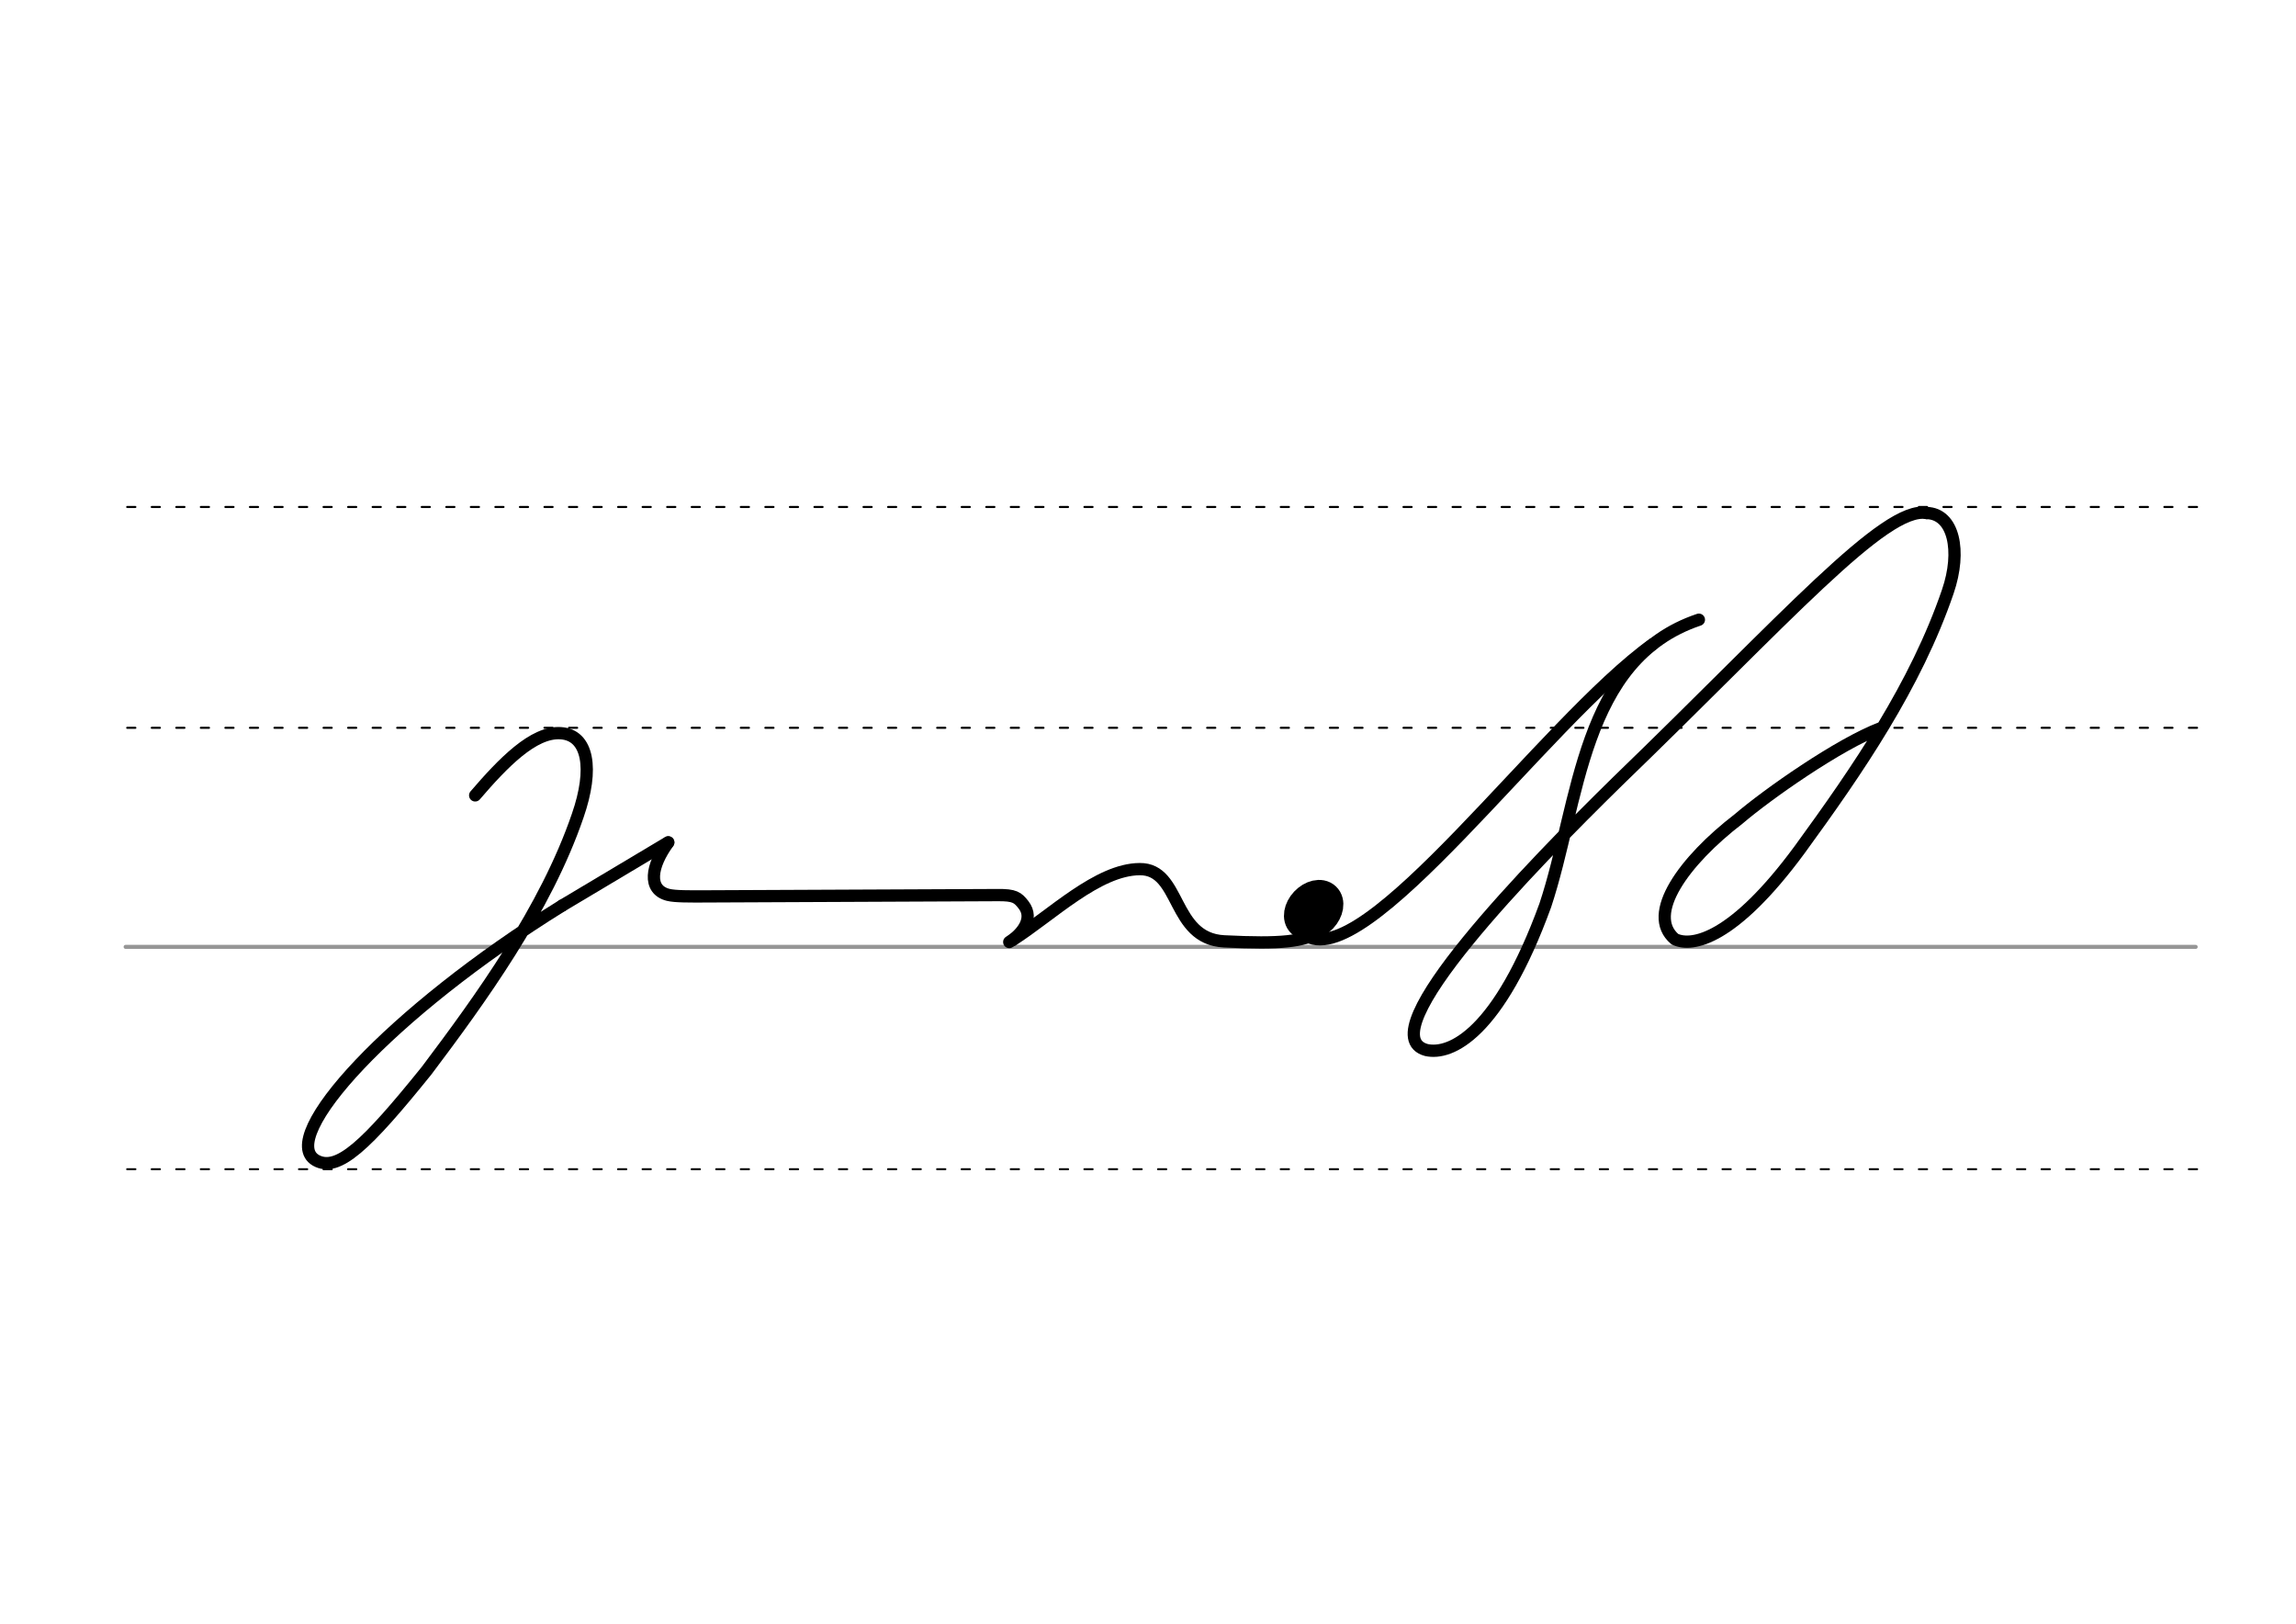 <svg height="210mm" viewBox="0 0 1052.4 744.1" width="297mm" xmlns="http://www.w3.org/2000/svg">
 <g fill="none" stroke-linecap="round">
  <g transform="translate(0 -308.268)">
   <path d="m57.6 742.2h948.8" stroke="#969696" stroke-width="1.875"/>
   <g stroke="#000" stroke-dasharray="3.75 7.5" stroke-miterlimit="2" stroke-width=".938">
    <path d="m58.3 844.1h948.8"/>
    <path d="m58.3 641.8h948.8"/>
    <path d="m58.3 540.6h948.8"/>
   </g>
  </g>
  <g stroke="#000" stroke-linejoin="round">
   <path d="m306.3 386-48.6 29" stroke-width="5.625"/>
   <path d="m464 430.9c17.9-11.4 39.2-32.5 58.4-32.6 19.1-.2 14.5 31.9 38.7 33.1 26.4 1.3 36.1.1 44-4.4" stroke-width="5.625"/>
   <ellipse cx="724.582" cy="-108.956" rx="5.271" ry="7.849" stroke-width="14.035" transform="matrix(.728 .685 -.685 .728 0 0)"/>
   <g stroke-width="5.625">
    <path d="m257.7 415c-79.3 49.2-130.7 106.1-113 116.7 10.1 5.8 23.2-6.8 50.8-41 24.4-32.4 54.6-73.9 69.3-116.9 7.5-21.6 4.8-37-7.8-37.8-12.5-.8-26.4 13.6-39.2 28.5"/>
    <path d="m462.6 431.7c5.4-3.3 11.7-10.5 6.5-17.1-2.6-3.3-4-4.5-11.9-4.4l-135 .6c-5.8 0-12.7.1-15.9-.7-9.6-2.4-7.9-13.2 0-24"/>
    <path d="m757.6 295.2c-49.8 35.5-132.4 152.9-159.9 133"/>
    <path d="m883.1 235.1c-19.2-3.4-64.8 48.7-141.6 122.9-39.3 38.5-114.9 115.9-87.7 123.2 11.2 2.5 33.1-7.6 54.5-66.3 15.7-47.2 16.4-112.8 70.4-130.9"/>
    <path d="m883.1 235.1c12.4.3 16.1 17.3 9.7 36-14.7 43-41.1 81.5-68 118.4-30.2 41-49.2 44.7-57.1 40.9-13.5-11.4 4.2-35.9 29.2-55.1 13.2-11.3 45.9-34.3 65.4-41.7"/>
   </g>
  </g>
 </g>
</svg>
